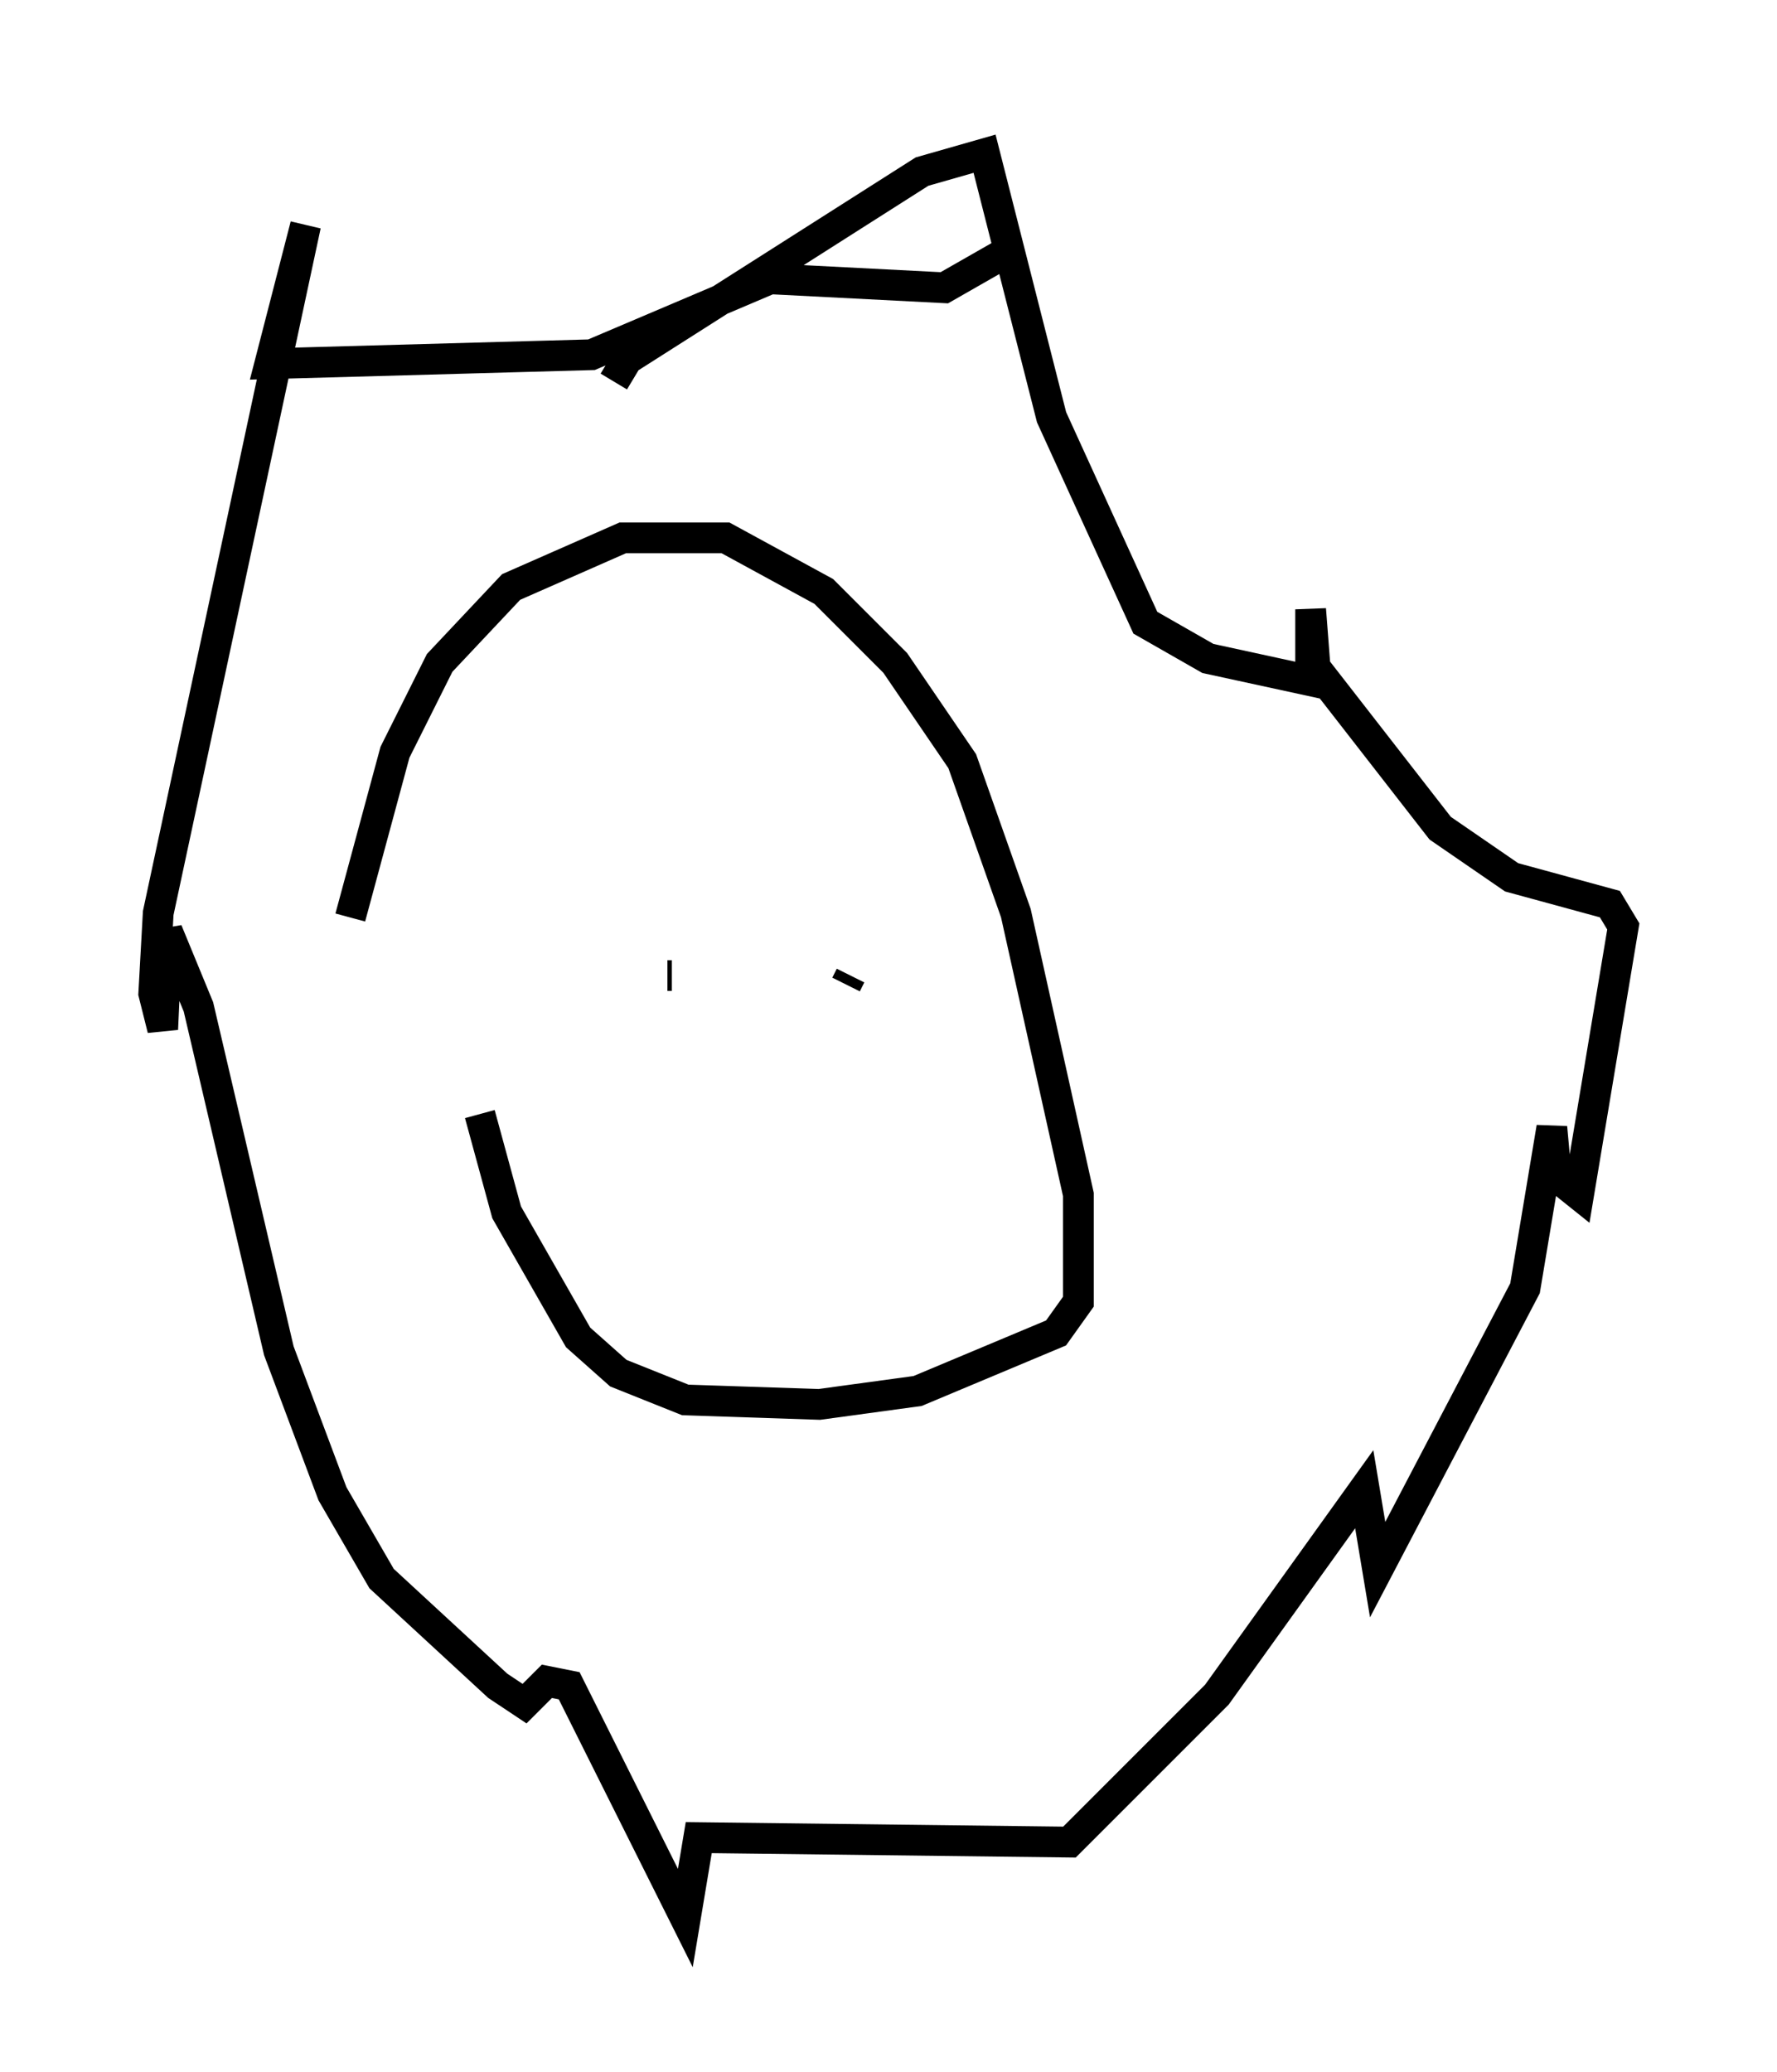 <?xml version="1.0" encoding="utf-8" ?>
<svg baseProfile="full" height="67.374" version="1.1" width="57.788" xmlns="http://www.w3.org/2000/svg" xmlns:ev="http://www.w3.org/2001/xml-events" xmlns:xlink="http://www.w3.org/1999/xlink"><defs /><rect fill="white" height="67.374" width="57.788" x="0" y="0" /><path d="M15.749, 28.095 m-0.145, 8.134 l0.872, 3.196 2.324, 4.067 l1.307, 1.162 2.179, 0.872 l4.358, 0.145 3.196, -0.436 l4.503, -1.888 0.726, -1.017 l0.0, -3.486 -2.034, -9.151 l-1.743, -4.939 -2.179, -3.196 l-2.324, -2.324 -3.196, -1.743 l-3.341, 0.0 -3.631, 1.598 l-2.324, 2.469 -1.453, 2.905 l-1.453, 5.374 m16.268, 1.888 l-0.145, 0.291 m-5.81, -0.291 l0.145, 0.0 m-1.888, -19.318 l0.436, -0.726 9.587, -6.101 l2.034, -0.581 2.179, 8.57 l3.05, 6.682 2.034, 1.162 l3.341, 0.726 0.0, -2.324 l0.145, 1.888 4.067, 5.229 l2.324, 1.598 3.196, 0.872 l0.436, 0.726 -1.453, 8.715 l-0.726, -0.581 -0.145, -1.598 l-0.872, 5.229 -4.793, 9.151 l-0.436, -2.615 -4.793, 6.682 l-4.793, 4.793 -12.056, -0.145 l-0.436, 2.615 -3.777, -7.553 l-0.726, -0.145 -0.726, 0.726 l-0.872, -0.581 -3.777, -3.486 l-1.598, -2.76 -1.743, -4.648 l-2.615, -11.184 -1.017, -2.469 l-0.145, 3.196 -0.291, -1.162 l0.145, -2.615 4.793, -22.369 l-1.162, 4.503 10.458, -0.291 l5.81, -2.469 5.665, 0.291 l2.034, -1.162 " fill="none" stroke="black" stroke-width="1" /></svg>